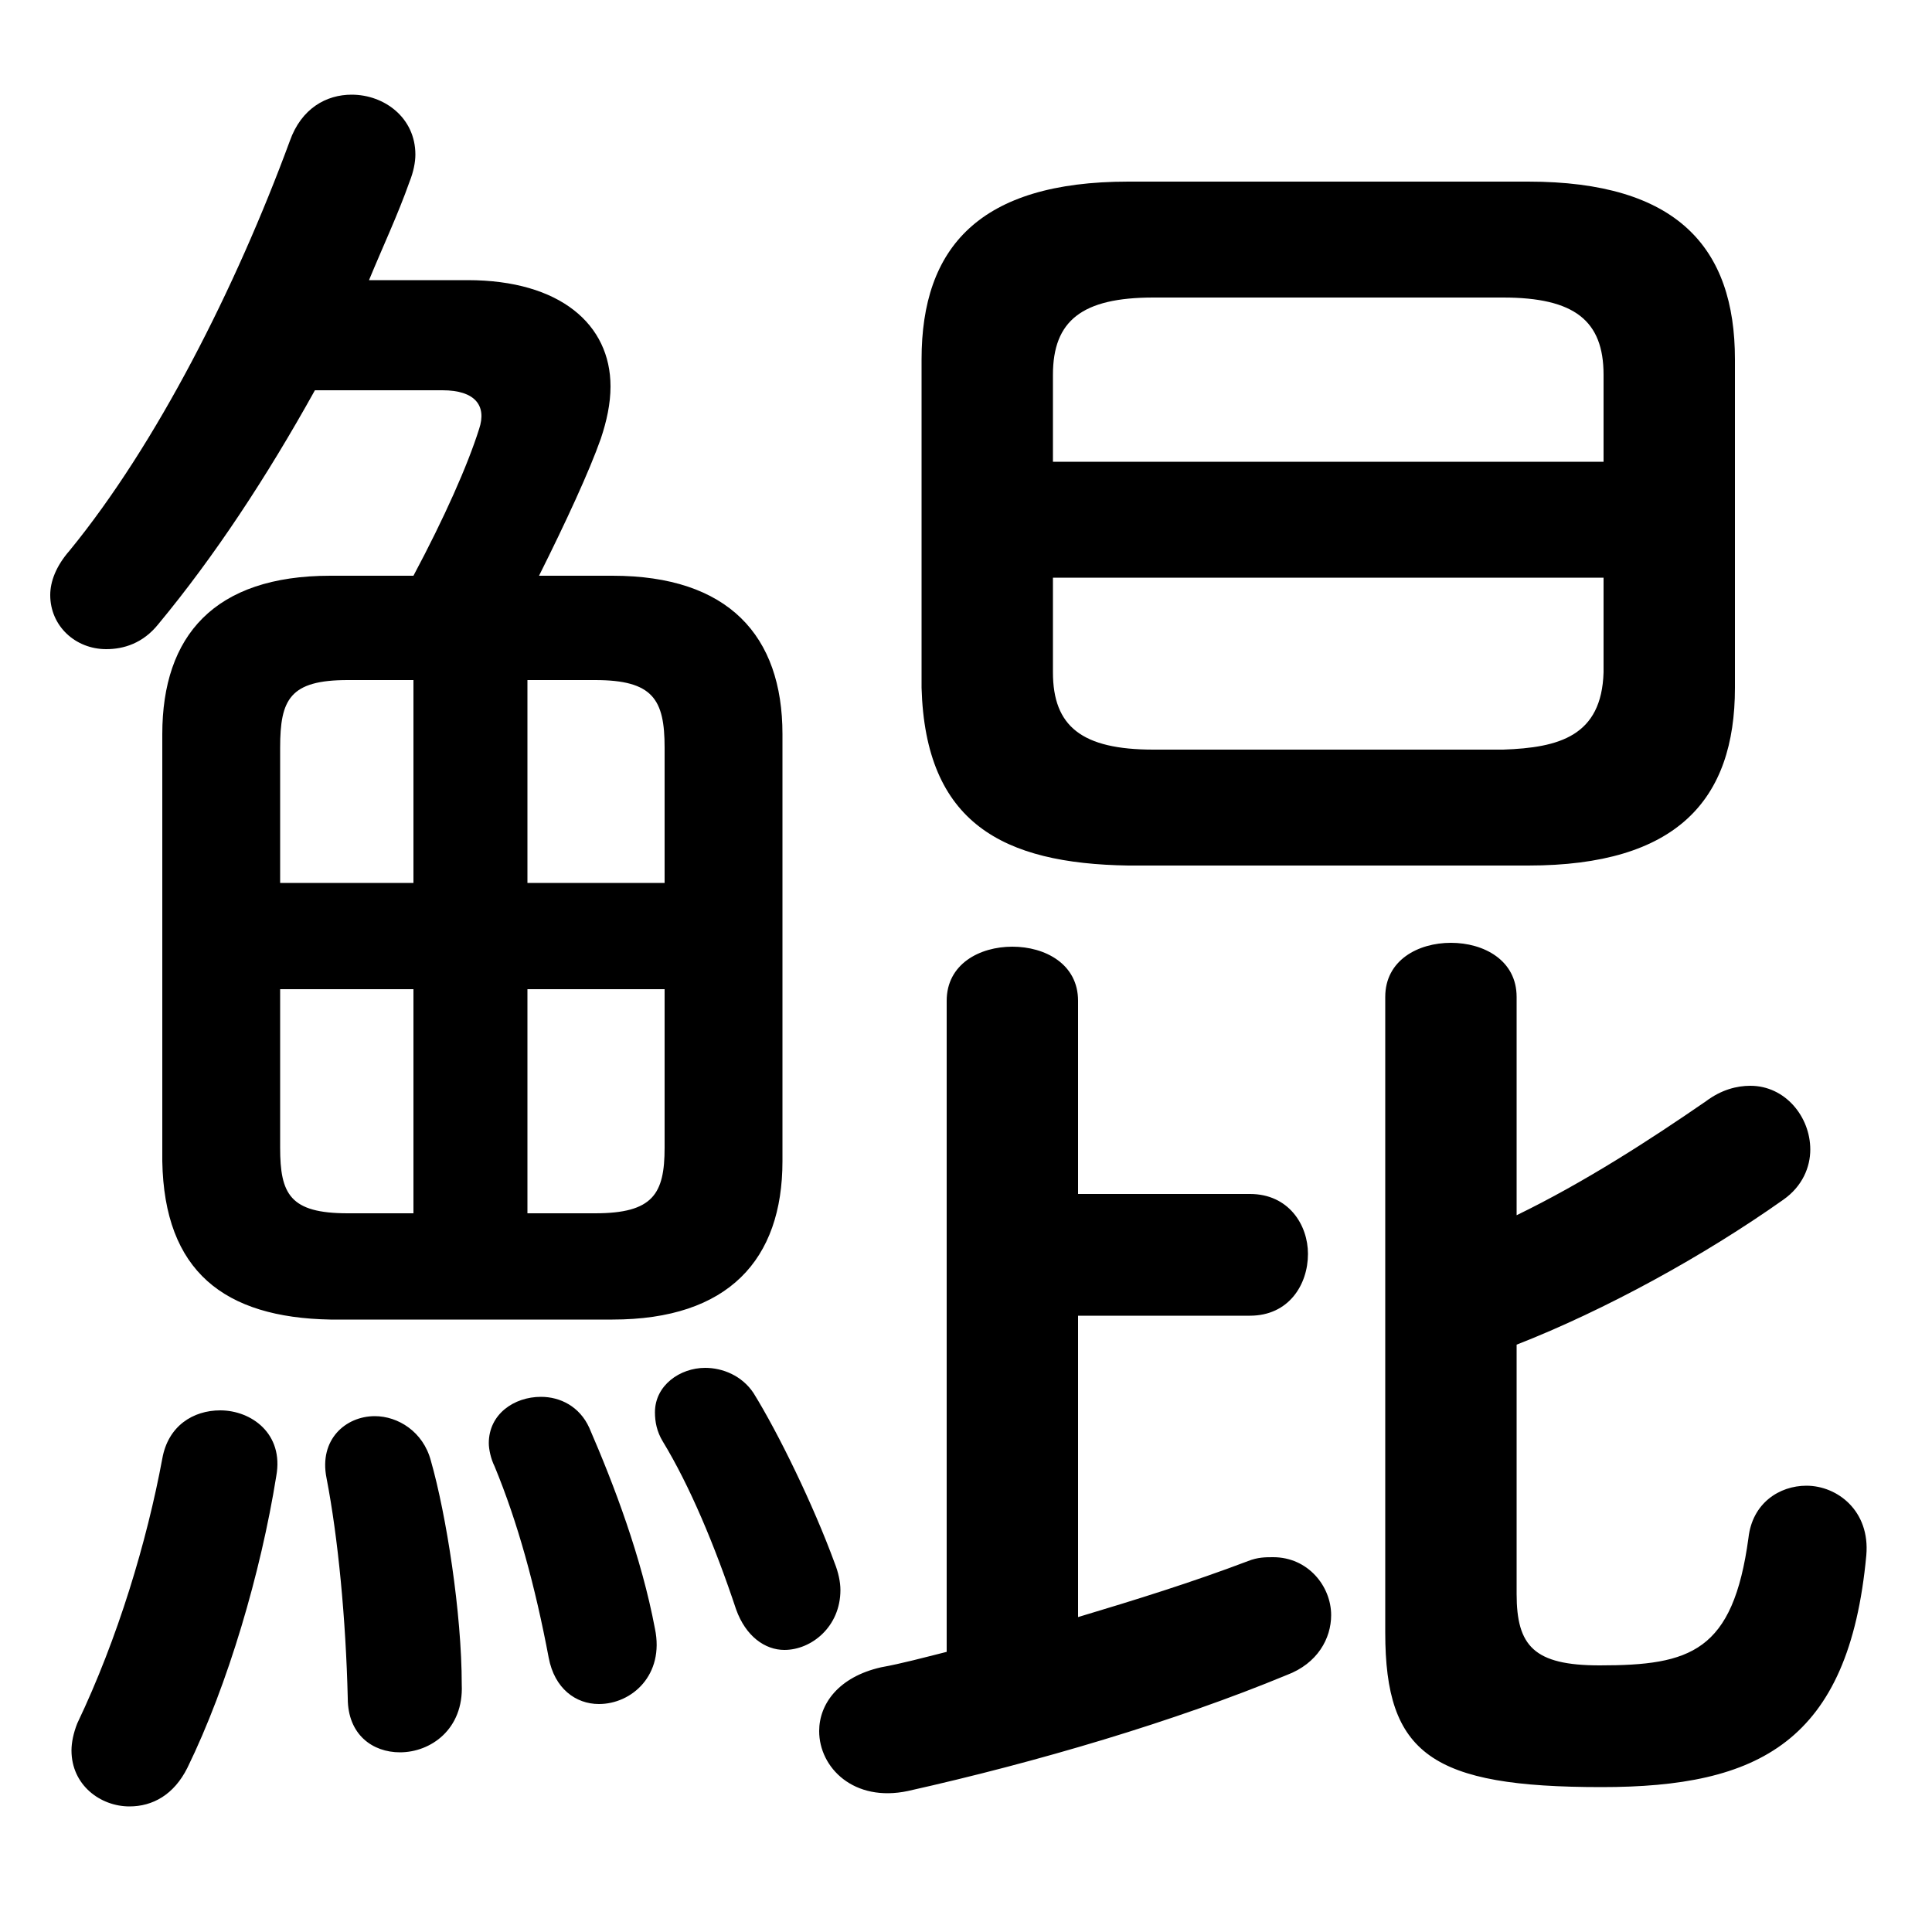 <svg xmlns="http://www.w3.org/2000/svg" viewBox="0 -44.0 50.0 50.0">
    <rect x="0" y="-44.0" width="50.0" height="50.0" fill="#808080" stroke="none"/>
    <g transform="scale(1, -1)">
        <!-- ボディの枠 -->
        <rect x="0" y="-6.0" width="50.0" height="50.0"
            stroke="white" fill="white"/>
        <!-- グリフ座標系の原点 -->
        <circle cx="0" cy="0" r="5" fill="white"/>
        <!-- グリフのアウトライン -->
        <g style="fill:black;stroke:#000000;stroke-width:0;stroke-linecap:round;stroke-linejoin:round;">
        <path d="M 39.55 21.6 C 43.4 21.6 44.9 23.3 44.9 26.2 L 44.9 34.7 C 44.9 37.6 43.4 39.3 39.55 39.3 L 29.2 39.3 C 25.35 39.3 23.85 37.6 23.85 34.7 L 23.85 26.2 C 23.95 22.7 25.95 21.65 29.2 21.6 Z M 29.85 24.6 C 28.0 24.6 27.25 25.2 27.25 26.6 L 27.25 29.05 L 41.5 29.05 L 41.5 26.6 C 41.45 24.95 40.35 24.65 38.9 24.6 Z M 41.5 32.05 L 27.25 32.05 L 27.25 34.3 C 27.25 35.7 28.0 36.3 29.85 36.3 L 38.9 36.3 C 40.75 36.3 41.5 35.7 41.5 34.3 Z M 15.85 9.85 C 18.85 9.85 20.25 11.4 20.25 13.95 L 20.25 25.0 C 20.25 27.55 18.85 29.1 15.85 29.1 L 13.95 29.1 C 14.65 30.5 15.25 31.8 15.55 32.65 C 15.7 33.1 15.8 33.55 15.8 34.0 C 15.8 35.6 14.5 36.75 12.1 36.75 L 9.55 36.75 C 9.9 37.6 10.3 38.45 10.6 39.3 C 10.7 39.55 10.75 39.8 10.75 40.0 C 10.75 40.95 9.95 41.55 9.1 41.55 C 8.45 41.55 7.8 41.2 7.5 40.35 C 6.1 36.55 4.05 32.5 1.8 29.75 C 1.45 29.35 1.3 28.95 1.3 28.6 C 1.3 27.8 1.95 27.2 2.75 27.2 C 3.2 27.2 3.7 27.35 4.1 27.85 C 5.55 29.6 6.9 31.65 8.15 33.9 L 11.45 33.9 C 12.3 33.9 12.6 33.5 12.4 32.9 C 12.1 31.95 11.5 30.6 10.7 29.1 L 8.55 29.1 C 5.55 29.1 4.2 27.55 4.2 25.0 L 4.2 13.95 C 4.25 11.1 5.8 9.9 8.55 9.85 Z M 17.2 18.4 L 17.2 14.3 C 17.2 13.1 16.9 12.6 15.4 12.6 L 13.65 12.6 L 13.65 18.4 Z M 17.2 21.15 L 13.65 21.15 L 13.65 26.4 L 15.4 26.4 C 16.9 26.4 17.2 25.9 17.2 24.65 Z M 10.7 26.4 L 10.7 21.15 L 7.25 21.15 L 7.25 24.65 C 7.25 25.9 7.5 26.4 9.0 26.4 Z M 7.25 18.4 L 10.7 18.4 L 10.7 12.6 L 9.0 12.6 C 7.5 12.6 7.25 13.1 7.25 14.3 Z M 27.9 9.95 L 32.35 9.95 C 33.35 9.95 33.85 10.75 33.85 11.55 C 33.85 12.3 33.35 13.1 32.35 13.1 L 27.9 13.1 L 27.9 18.1 C 27.9 19.05 27.05 19.5 26.2 19.5 C 25.35 19.5 24.5 19.05 24.5 18.1 L 24.5 1.25 C 23.9 1.1 23.35 0.95 22.8 0.85 C 21.7 0.6 21.2 -0.1 21.2 -0.8 C 21.2 -1.75 22.1 -2.65 23.5 -2.35 C 26.85 -1.6 30.4 -0.55 33.3 0.65 C 34.1 0.95 34.45 1.6 34.45 2.2 C 34.45 2.95 33.85 3.7 32.95 3.7 C 32.75 3.7 32.55 3.7 32.3 3.6 C 30.85 3.05 29.4 2.6 27.9 2.15 Z M 39.25 9.2 C 41.55 10.1 44.1 11.5 46.15 12.95 C 46.65 13.3 46.85 13.8 46.85 14.25 C 46.85 15.1 46.2 15.9 45.3 15.9 C 44.95 15.9 44.55 15.8 44.15 15.5 C 42.7 14.5 41.0 13.4 39.25 12.55 L 39.25 18.2 C 39.25 19.15 38.4 19.6 37.55 19.6 C 36.7 19.6 35.85 19.15 35.85 18.2 L 35.85 1.75 C 35.85 -1.4 37.05 -2.25 41.45 -2.25 C 45.5 -2.25 47.85 -1.1 48.3 3.75 C 48.4 4.9 47.55 5.55 46.75 5.55 C 46.05 5.55 45.35 5.1 45.25 4.2 C 44.85 1.25 43.75 0.9 41.4 0.9 C 39.7 0.9 39.25 1.4 39.25 2.75 Z M 4.2 6.25 C 3.8 4.1 3.05 1.6 2.0 -0.6 C 1.9 -0.85 1.85 -1.1 1.85 -1.3 C 1.85 -2.2 2.6 -2.75 3.35 -2.75 C 3.95 -2.75 4.5 -2.45 4.85 -1.75 C 5.9 0.4 6.75 3.3 7.15 5.8 C 7.35 6.9 6.5 7.5 5.7 7.5 C 5.0 7.5 4.35 7.1 4.2 6.25 Z M 11.15 6.2 C 10.95 6.95 10.3 7.35 9.7 7.35 C 8.95 7.35 8.25 6.75 8.45 5.75 C 8.75 4.2 8.95 2.1 9.0 0.05 C 9.0 -0.9 9.65 -1.35 10.35 -1.35 C 11.15 -1.35 12.0 -0.75 11.95 0.4 C 11.95 2.25 11.55 4.8 11.15 6.2 Z M 15.25 7.05 C 15.0 7.6 14.5 7.85 14.0 7.85 C 13.3 7.85 12.65 7.4 12.65 6.65 C 12.65 6.5 12.7 6.25 12.8 6.05 C 13.4 4.6 13.85 2.95 14.2 1.1 C 14.35 0.3 14.9 -0.1 15.5 -0.1 C 16.35 -0.1 17.2 0.65 16.95 1.85 C 16.6 3.7 15.9 5.55 15.25 7.05 Z M 19.5 7.95 C 19.2 8.4 18.7 8.6 18.25 8.6 C 17.6 8.6 16.95 8.15 16.95 7.45 C 16.95 7.2 17.0 6.95 17.15 6.7 C 17.85 5.55 18.5 4.0 19.05 2.35 C 19.3 1.65 19.8 1.3 20.3 1.3 C 21.0 1.3 21.75 1.9 21.75 2.85 C 21.75 3.05 21.7 3.3 21.6 3.55 C 21.05 5.05 20.15 6.9 19.5 7.95 Z"/>
    </g>
    </g>
</svg>
